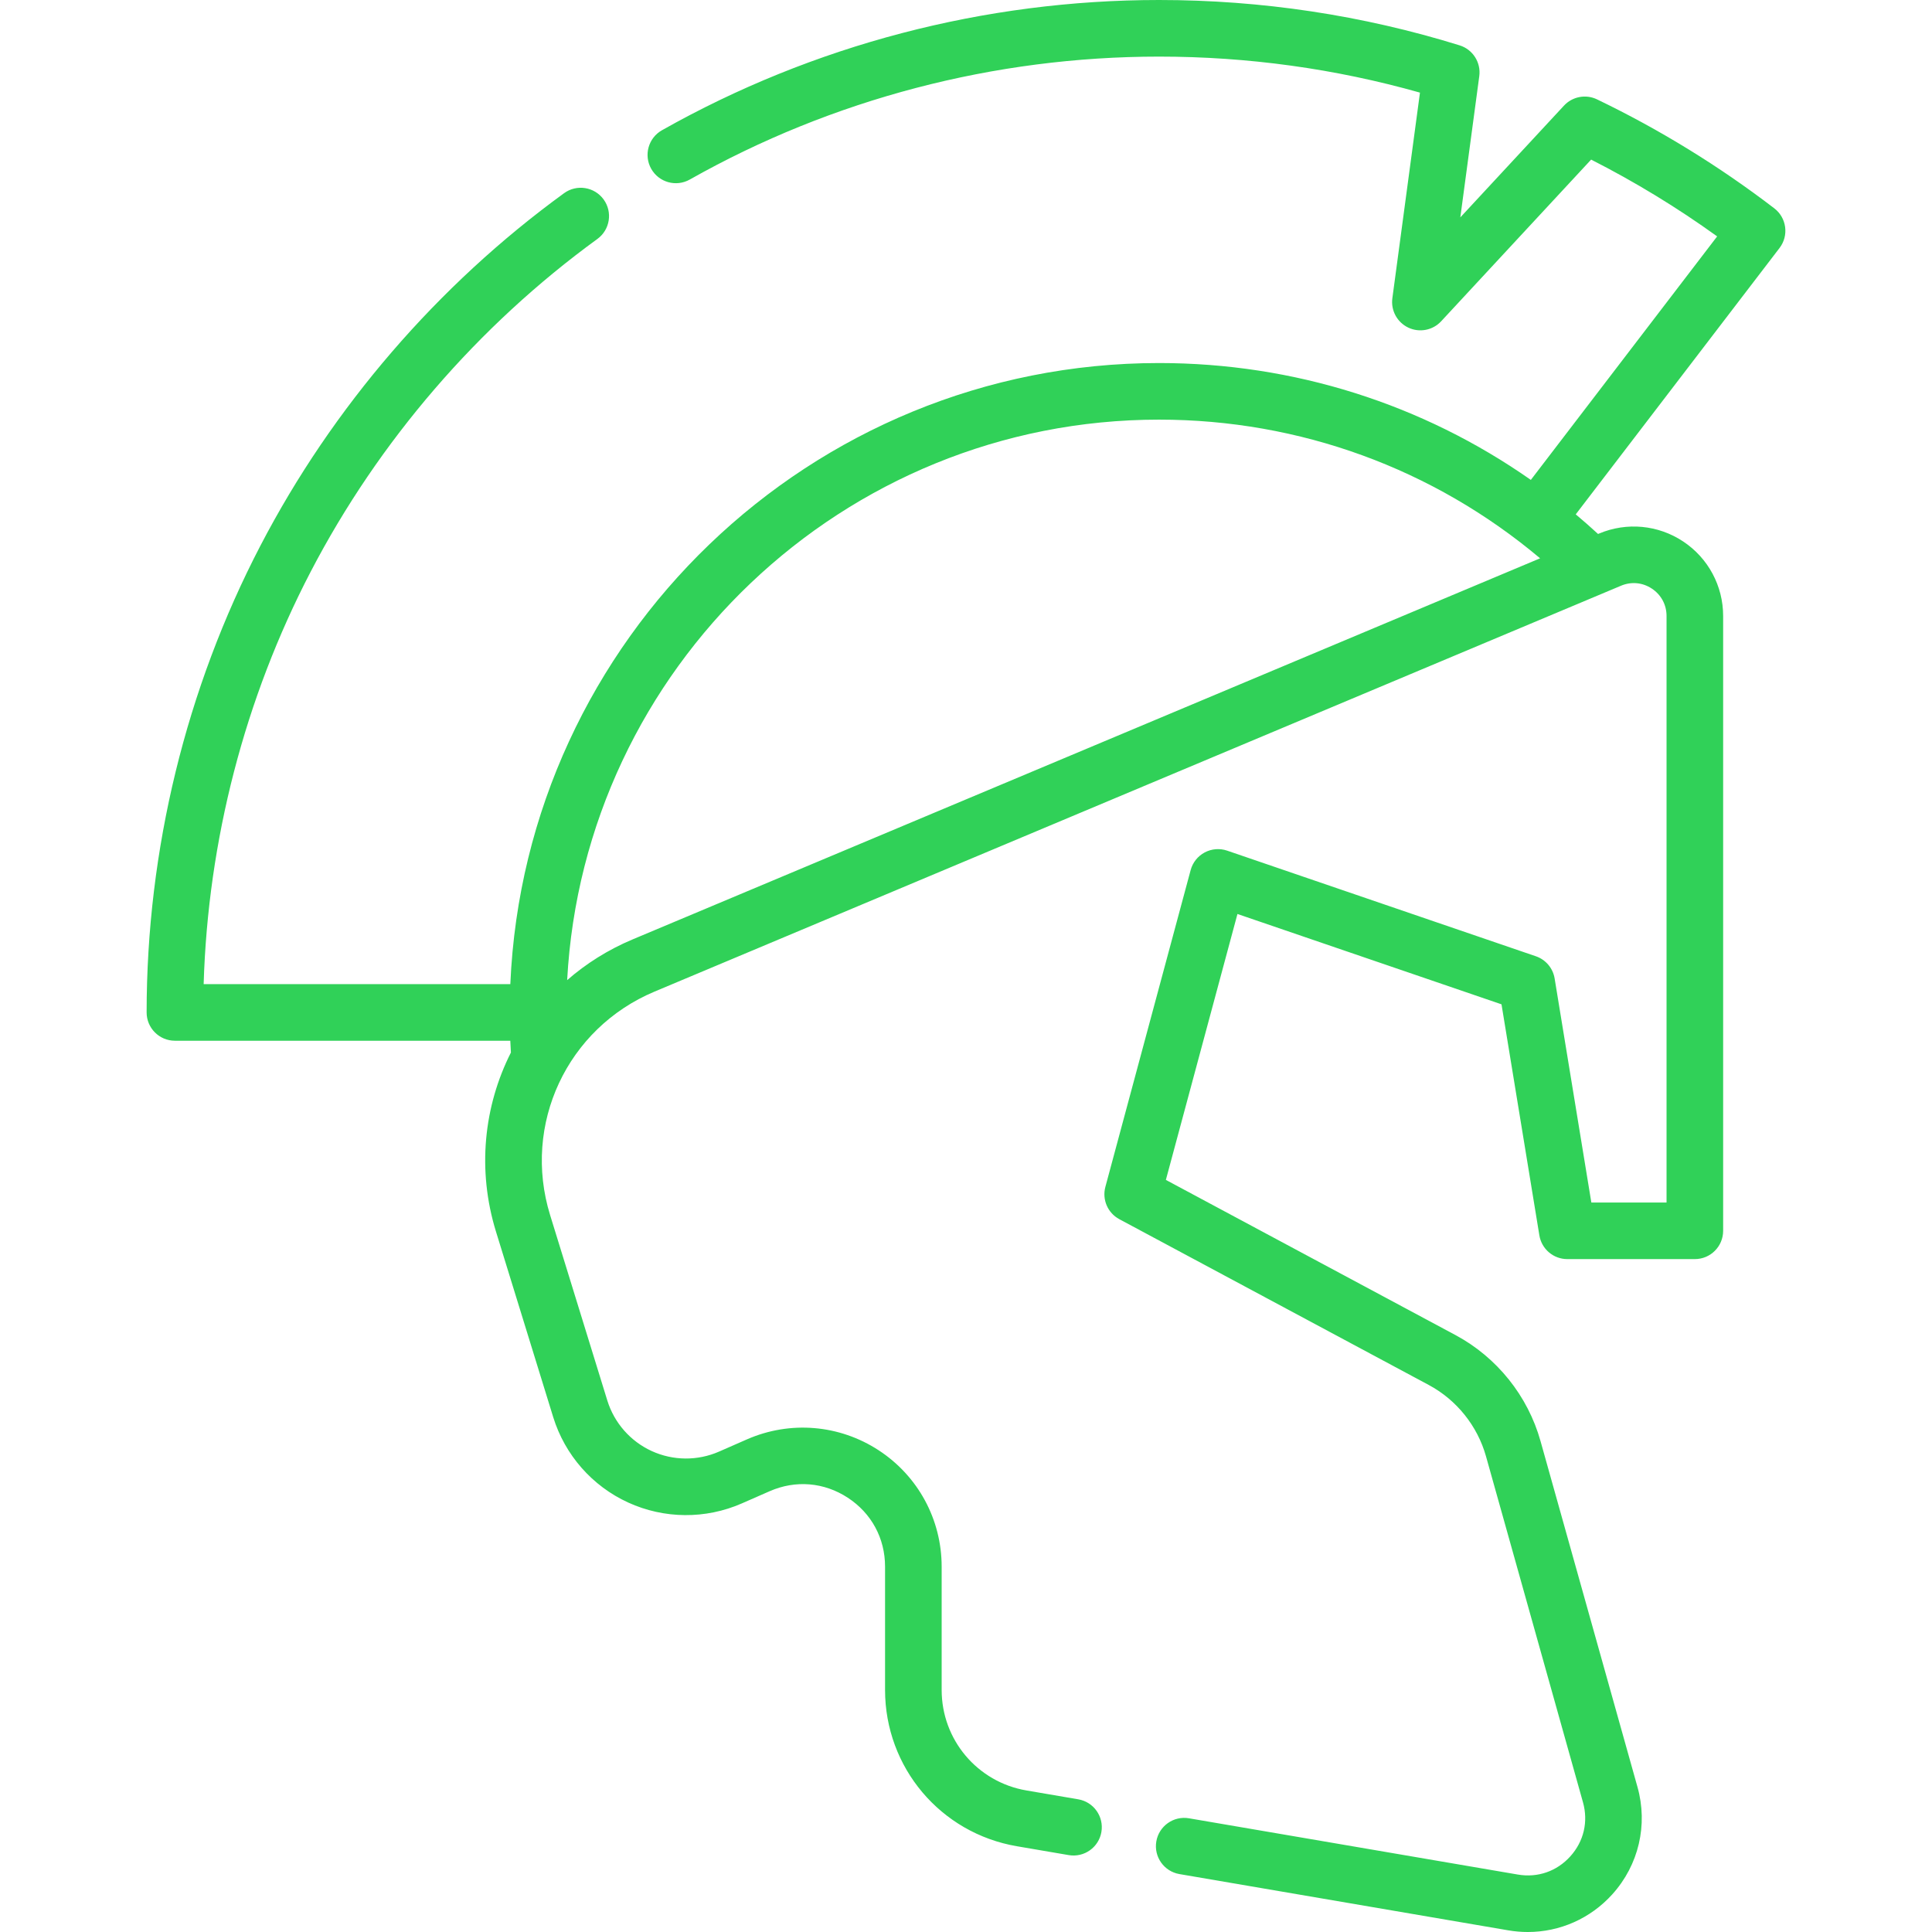 <?xml version="1.0"?>
<svg xmlns="http://www.w3.org/2000/svg" xmlns:xlink="http://www.w3.org/1999/xlink" xmlns:svgjs="http://svgjs.com/svgjs" version="1.1" width="512" height="512" x="0" y="0" viewBox="0 0 511.994 511.994" style="enable-background:new 0 0 512 512" xml:space="preserve" class=""><g><g xmlns="http://www.w3.org/2000/svg"><path d="m471.592 65.718c2.517-3.289 1.892-7.993-1.395-10.511-14.617-11.198-30.424-20.914-46.981-28.876-2.965-1.425-6.512-.752-8.749 1.659l-27.472 29.618 5.024-37.429c.486-3.628-1.716-7.077-5.212-8.161-25.705-7.975-52.504-12.018-79.65-12.018-46.188 0-91.742 11.937-131.737 34.519-3.606 2.037-4.88 6.611-2.844 10.218 2.037 3.608 6.614 4.881 10.219 2.843 37.749-21.314 80.753-32.58 124.362-32.58 23.511 0 46.737 3.208 69.143 9.545l-7.316 54.497c-.435 3.24 1.278 6.388 4.234 7.782 2.957 1.394 6.475.713 8.698-1.683l39.744-42.847c11.614 5.902 22.805 12.721 33.398 20.35l-49.376 64.534c-28.705-20.114-62.84-30.971-98.522-30.971-92.379 0-167.98 73.167-171.922 164.593h-81.27c1.135-38.086 10.886-75.729 28.372-109.312 18.039-34.644 44.309-65.13 75.969-88.163 3.35-2.437 4.09-7.127 1.652-10.477s-7.127-4.089-10.477-1.653c-33.526 24.39-61.345 56.675-80.449 93.365-19.743 37.918-30.179 80.707-30.179 123.74 0 4.142 3.357 7.5 7.5 7.5h88.875c.045 1.048.1 2.09.164 3.125-7.185 14.223-9.004 31.111-3.947 47.496l15.161 49.144c3.095 10.014 10.335 18.257 19.865 22.616 9.531 4.36 20.503 4.446 30.103.238l7.389-3.239c6.872-3.012 14.415-2.384 20.697 1.72 6.28 4.104 9.882 10.76 9.882 18.261v32.68c0 20.533 14.688 37.954 34.927 41.423l13.75 2.35c4.084.699 7.958-2.046 8.656-6.129s-2.046-7.958-6.129-8.656l-13.747-2.35c-13.013-2.23-22.457-13.434-22.457-26.638v-32.68c0-12.473-6.234-23.993-16.676-30.817-10.442-6.825-23.497-7.91-34.926-2.902l-7.389 3.239c-5.689 2.494-12.191 2.443-17.841-.141-5.647-2.583-9.938-7.469-11.771-13.4l-15.161-49.142c-7.416-24.023 4.474-49.479 27.658-59.212l256.149-107.57c2.73-1.145 5.71-.862 8.175.776 2.467 1.64 3.882 4.278 3.882 7.239v155.44h-19.93l-9.729-59.373c-.447-2.728-2.358-4.988-4.974-5.883l-81.81-27.99c-1.961-.671-4.118-.5-5.951.476-1.833.975-3.179 2.667-3.719 4.671l-22.601 83.96c-.906 3.366.627 6.914 3.7 8.56l81.99 43.93c7.391 3.96 12.924 10.856 15.181 18.923l25.7 91.681c1.44 5.135.218 10.354-3.354 14.318-3.575 3.968-8.647 5.723-13.909 4.824l-87.15-14.91c-4.079-.7-7.959 2.046-8.657 6.128-.698 4.083 2.045 7.958 6.128 8.657l87.149 14.91c1.729.296 3.457.441 5.171.441 8.485 0 16.6-3.56 22.411-10.008 6.983-7.749 9.471-18.37 6.655-28.41l-25.699-91.677c-3.352-11.978-11.567-22.22-22.541-28.1l-76.742-41.119 18.969-70.469 69.976 23.941 10.034 61.23c.594 3.625 3.728 6.287 7.401 6.287h33.801c4.143 0 7.5-3.358 7.5-7.5v-162.939c0-7.952-3.954-15.328-10.578-19.73-6.623-4.402-14.954-5.193-22.286-2.115l-.283.119c-1.938-1.781-3.908-3.517-5.914-5.199zm-303.959 183.237c-6.491 2.725-12.299 6.398-17.333 10.788 4.461-82.658 73.109-148.536 156.86-148.536 37.279 0 72.715 12.971 100.978 36.749z" fill="#30d158" data-original="#000000" style="" class=""/></g></g></svg>
